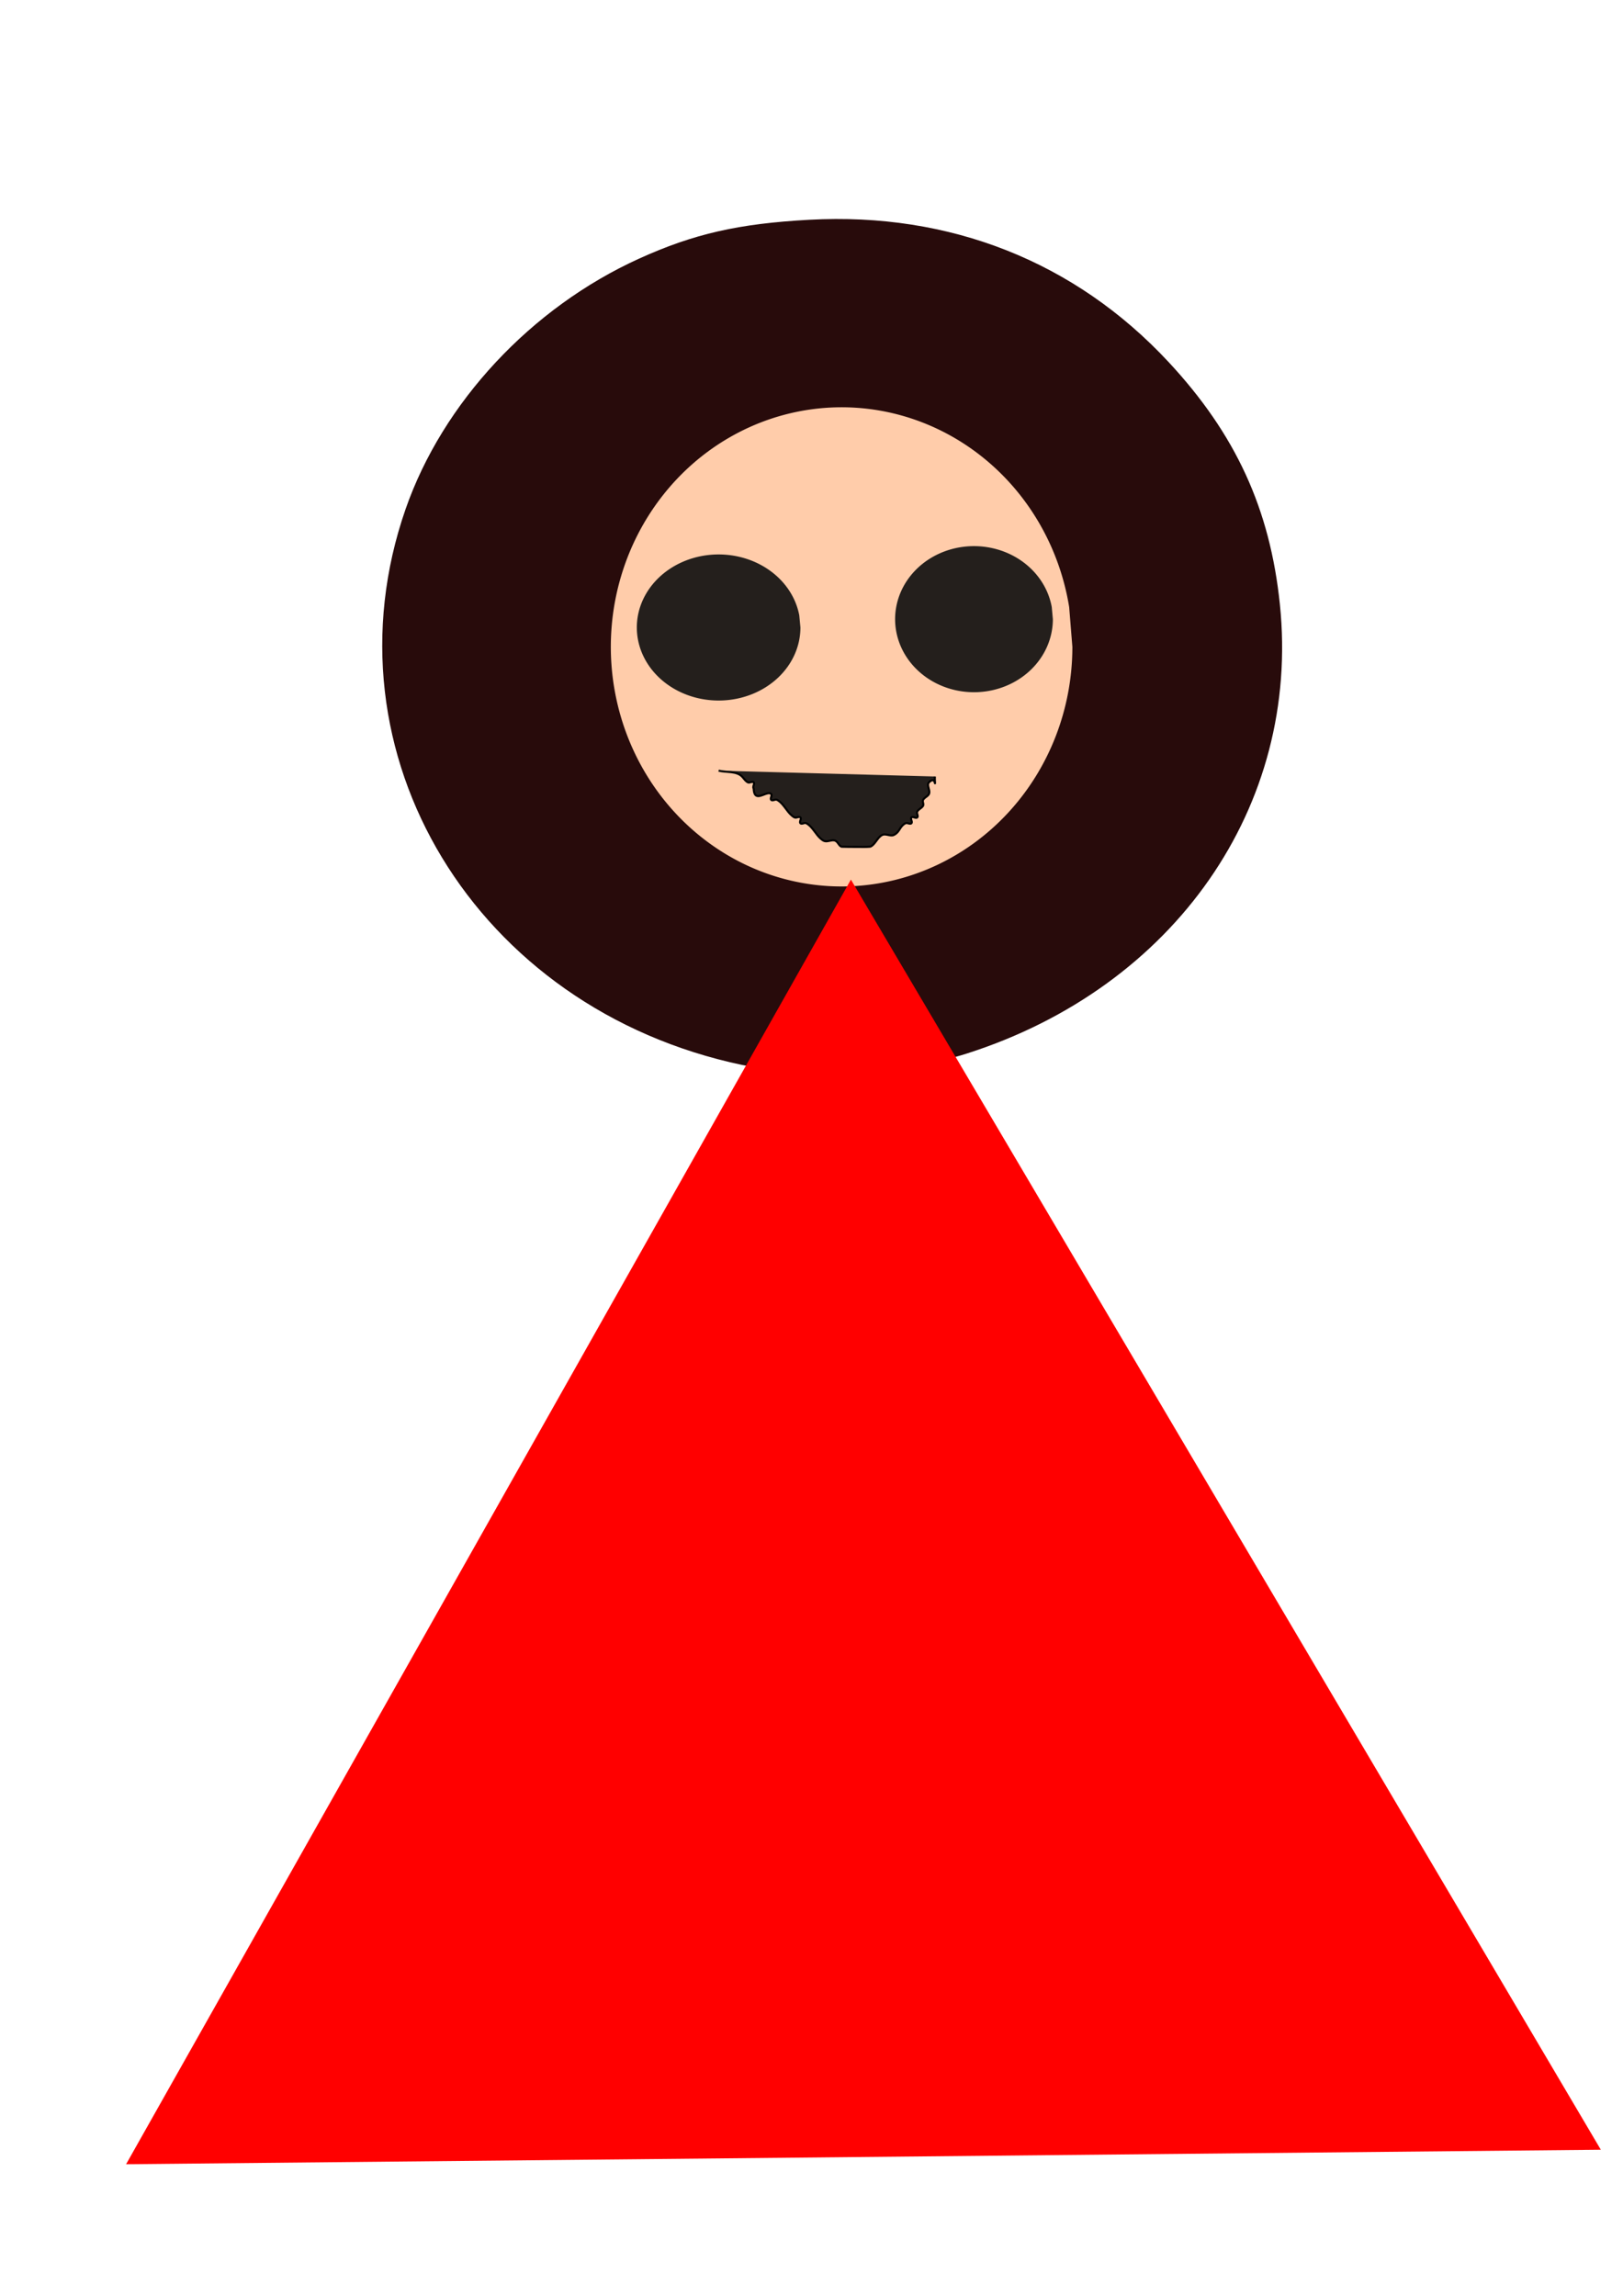 
<svg
   xmlns:dc="http://purl.org/dc/elements/1.1/"
   xmlns:cc="http://creativecommons.org/ns#"
   xmlns:rdf="http://www.w3.org/1999/02/22-rdf-syntax-ns#"
   xmlns:svg="http://www.w3.org/2000/svg"
   xmlns="http://www.w3.org/2000/svg"
   xmlns:sodipodi="http://sodipodi.sourceforge.net/DTD/sodipodi-0.dtd"
   xmlns:inkscape="http://www.inkscape.org/namespaces/inkscape"
   width="210mm"
   height="297mm"
   viewBox="0 0 210 297"
   version="1.1"
   id="svg8"
   inkscape:version="0.92.2 (unknown)"
   sodipodi:docname="drawing.svg">
  <defs
     id="defs2">
    <inkscape:path-effect
       effect="simplify"
       id="path-effect23103"
       is_visible="true"
       steps="1"
       threshold="0"
       smooth_angles="360"
       helper_size="0"
       simplify_individual_paths="false"
       simplify_just_coalesce="false"
       simplifyindividualpaths="false"
       simplifyJustCoalesce="false" />
    <inkscape:path-effect
       effect="simplify"
       id="path-effect23096"
       is_visible="true"
       steps="1"
       threshold="0"
       smooth_angles="360"
       helper_size="0"
       simplify_individual_paths="false"
       simplify_just_coalesce="false"
       simplifyindividualpaths="false"
       simplifyJustCoalesce="false" />
    <inkscape:path-effect
       effect="simplify"
       id="path-effect23056"
       is_visible="true"
       steps="1"
       threshold="0"
       smooth_angles="360"
       helper_size="0"
       simplify_individual_paths="false"
       simplify_just_coalesce="false"
       simplifyindividualpaths="false"
       simplifyJustCoalesce="false" />
    <inkscape:path-effect
       effect="simplify"
       id="path-effect23052"
       is_visible="true"
       steps="1"
       threshold="0"
       smooth_angles="360"
       helper_size="0"
       simplify_individual_paths="false"
       simplify_just_coalesce="false"
       simplifyindividualpaths="false"
       simplifyJustCoalesce="false" />
    <inkscape:path-effect
       effect="simplify"
       id="path-effect23044"
       is_visible="true"
       steps="1"
       threshold="0"
       smooth_angles="360"
       helper_size="0"
       simplify_individual_paths="false"
       simplify_just_coalesce="false"
       simplifyindividualpaths="false"
       simplifyJustCoalesce="false" />
    <inkscape:path-effect
       effect="simplify"
       id="path-effect23040"
       is_visible="true"
       steps="1"
       threshold="0"
       smooth_angles="360"
       helper_size="0"
       simplify_individual_paths="false"
       simplify_just_coalesce="false"
       simplifyindividualpaths="false"
       simplifyJustCoalesce="false" />
  </defs>
  <sodipodi:namedview
     id="base"
     pagecolor="#ffffff"
     bordercolor="#666666"
     borderopacity="1.0"
     inkscape:pageopacity="0.0"
     inkscape:pageshadow="2"
     inkscape:zoom="0.35"
     inkscape:cx="400"
     inkscape:cy="445.71429"
     inkscape:document-units="mm"
     inkscape:current-layer="layer2"
     showgrid="false"
     inkscape:window-width="1301"
     inkscape:window-height="744"
     inkscape:window-x="1985"
     inkscape:window-y="300"
     inkscape:window-maximized="1" />
  <g
     inkscape:label="Layer 1"
     inkscape:groupmode="layer"
     id="layer1">
    <path
       style="fill:none;stroke:#000000;stroke-width:0.265px;stroke-linecap:butt;stroke-linejoin:miter;stroke-opacity:1"
       d="m 362.101,316.655 c 0,1.764 0,3.528 0,5.292"
       id="path4006"
       inkscape:connector-curvature="0" />
    <path
       style="fill:#280b0b;stroke-width:0.756"
       d="M 96.063,137.776 C 61.526,130.525 41.487,97.467 52.475,65.87 c 4.796,-13.79 16.257,-26.082 30.225,-32.416 7.067,-3.204 12.838,-4.521 22.014,-5.023 18.195,-0.995 34.405,5.419 46.476,18.39 8.692,9.34 13.136,19.006 14.413,31.349 2.702,26.114 -13.615,49.532 -40.493,58.117 -4.135,1.321 -7.522,1.745 -15.497,1.94 -5.613,0.138 -11.711,-0.066 -13.55,-0.452 z"
       id="path4042"
       inkscape:connector-curvature="0" />
    <path
       style="fill:#241f1c;stroke:#000000;stroke-width:0.265px;stroke-linecap:butt;stroke-linejoin:miter;stroke-opacity:1"
       d="m 96.762,99.696 c 0.504,1.008 1.008,2.016 1.512,3.024 0,0.504 -0.159,1.034 0,1.512 0.787,2.36 0.504,-0.252 1.512,0.756 0.178,0.178 -0.178,0.578 0,0.756 0.117,0.117 1.974,-0.098 2.268,0 0.535,0.178 0.977,0.578 1.512,0.756 0.478,0.159 1.061,-0.225 1.512,0 0.319,0.159 0.437,0.597 0.756,0.756 0.275,0.138 3.024,-0.133 3.024,0 0,0.252 -1.008,0 -0.756,0 0.504,0 1.008,0 1.512,0 0.252,0 0.531,0.113 0.756,0 0.319,-0.159 0.504,-0.504 0.756,-0.756 1.008,-1.008 2.016,-2.016 3.024,-3.024 0.252,-0.252 0.437,-0.597 0.756,-0.756 0.225,-0.113 1.008,0 0.756,0 -0.504,0 -1.023,0.122 -1.512,0 -2.128,-0.532 -4.3,-3.894 -6.048,-5.292 -0.709,-0.568 -1.512,-1.008 -2.268,-1.512"
       id="path23018"
       inkscape:connector-curvature="0" />
    <path
       style="fill:#241f1c;stroke:#000000;stroke-width:0.265px;stroke-linecap:butt;stroke-linejoin:miter;stroke-opacity:1"
       d="m 96.762,99.696 c -0.756,0.756 -1.79,1.312 -2.268,2.268 -0.159,0.319 0.558,0.459 0.756,0.756 0.313,0.469 0.504,1.008 0.756,1.512 0.321,0.642 1.921,4.188 2.268,4.536 0.178,0.178 0.504,0 0.756,0 0.252,0 0.504,0 0.756,0 1.512,0 3.024,0 4.536,0 0.252,0 0.578,0.178 0.756,0 0.178,-0.178 -0.178,-0.578 0,-0.756 0.178,-0.178 0.504,0 0.756,0 0.878,0 3.094,0.171 3.78,0 0.547,-0.137 0.977,-0.578 1.512,-0.756 0.239,-0.08 0.578,0.178 0.756,0 0.178,-0.178 -0.178,-0.578 0,-0.756 1.564,-1.564 -0.061,2.39 1.512,-0.756 0.113,-0.225 -0.178,-0.578 0,-0.756 0.178,-0.178 0.756,-0.252 0.756,0 0,0.252 -0.651,-0.229 -0.756,0 -1.309,2.845 -2.196,5.866 -3.294,8.8"
       id="path23026"
       inkscape:connector-curvature="0" />
    <path
       style="fill:#241f1c;stroke:#000000;stroke-width:0.265px;stroke-linecap:butt;stroke-linejoin:miter;stroke-opacity:1"
       d="m 96.762,99.696 c 0.619,2.538 3.142,3.433 4.536,5.292 0.552,0.737 0.587,1.805 1.512,2.268 0.451,0.225 1.061,-0.225 1.512,0 0.319,0.159 0.437,0.597 0.756,0.756 0.225,0.113 0.578,-0.178 0.756,0 0.178,0.178 -0.113,0.531 0,0.756 0.159,0.319 0.504,0.504 0.756,0.756 0.252,0.252 0.437,0.597 0.756,0.756 0.451,0.225 1.061,-0.225 1.512,0 0.319,0.159 0.504,0.504 0.756,0.756 1.008,0.252 2.038,0.427 3.024,0.756 0.315,0.105 1.585,1.098 2.268,0.756 3.146,-1.573 -0.808,0.052 0.756,-1.512 0.178,-0.178 0.578,0.178 0.756,0 0.356,-0.356 -0.225,-1.061 0,-1.512 0.319,-0.637 1.193,-0.874 1.512,-1.512 0.113,-0.225 -0.113,-0.531 0,-0.756 0.159,-0.319 0.597,-0.437 0.756,-0.756 0.113,-0.225 -0.113,-0.531 0,-0.756 0.319,-0.637 1.193,-0.874 1.512,-1.512 0.113,-0.225 -0.113,-0.531 0,-0.756 0.159,-0.319 0.597,-0.437 0.756,-0.756 0.115,-0.23 0,-1.927 0,-2.268"
       id="path23030"
       inkscape:connector-curvature="0" />
    <path
       style="fill:none;stroke:#000000;stroke-width:0.265px;stroke-linecap:butt;stroke-linejoin:miter;stroke-opacity:1"
       d="m 96.762,99.696 c -0.756,1.26 -2.026,2.33 -2.268,3.78 -0.093,0.556 0.989,0.547 1.512,0.756 7.61,3.044 -1.605,-0.59 3.78,0.756 0.547,0.137 0.977,0.578 1.512,0.756 0.239,0.08 0.531,-0.113 0.756,0 0.319,0.159 0.437,0.597 0.756,0.756 0.451,0.225 1.061,-0.225 1.512,0 2.305,1.153 -1.383,0.599 2.268,1.512 0.489,0.122 1.034,-0.159 1.512,0 0.338,0.113 0.459,0.558 0.756,0.756 0.469,0.313 0.977,0.578 1.512,0.756 0.097,0.032 2.205,0.031 2.268,0 0.319,-0.159 0.459,-0.558 0.756,-0.756 0.469,-0.313 1.043,-0.443 1.512,-0.756 0.297,-0.198 0.437,-0.597 0.756,-0.756 0.225,-0.113 0.578,0.178 0.756,0 0.178,-0.178 -0.178,-0.578 0,-0.756 0.178,-0.178 0.578,0.178 0.756,0 0.178,-0.178 -0.178,-0.578 0,-0.756 2.95,-2.95 0.406,0.175 2.268,-0.756 1.529,-0.764 0.242,-1.754 0.756,-2.268 0.178,-0.178 0.578,0.178 0.756,0 0.178,-0.178 0,-0.504 0,-0.756 0,-0.504 0,-1.008 0,-1.512 -0.504,1.512 -0.799,3.11 -1.512,4.536 -0.113,0.225 -0.517,0.08 -0.756,0 -2.286,-0.762 -0.738,-0.75 -3.024,-1.512 -0.426,-0.142 -1.771,0 -2.268,0 -3.024,0 -6.048,0 -9.071,0 -0.34,0 -2.038,0.115 -2.268,0 -0.637,-0.319 -0.919,-1.117 -1.512,-1.512 -1.223,-0.815 -2.52,-1.512 -3.78,-2.268 z"
       id="path23034"
       inkscape:connector-curvature="0" />
    <path
       style="fill:none;stroke:#000000;stroke-width:0.265px;stroke-linecap:butt;stroke-linejoin:miter;stroke-opacity:1"
       d="M 96.762,99.696 C 96.523,98.988 96.14,98.343 95.81,97.676 95.55,97.149 95.306,96.6 95.228,96.012 c -0.039,-0.297 -0.041,-0.604 0.033,-0.895 0.022,-0.088 0.086,-0.173 0.179,-0.193 0.129,-0.028 0.26,0.016 0.376,0.067 0.295,0.127 0.562,0.308 0.835,0.475 0.253,0.155 0.499,0.338 0.785,0.424 0.39,0.116 0.789,0.204 1.184,0.3 0.952,0.231 1.897,0.499 2.863,0.666 0.093,0.016 0.36,0.094 0.279,0.046 -0.049,-0.03 -0.118,-0.04 -0.176,-0.054 -0.381,-0.088 -0.766,-0.173 -1.158,-0.182 -0.139,-0.003 -0.282,-0.005 -0.416,0.041 -0.061,0.021 -0.087,0.092 -0.057,0.15 0.062,0.121 0.173,0.209 0.28,0.288 0.389,0.288 0.812,0.527 1.244,0.745 0.254,0.128 0.501,0.273 0.765,0.381 0.512,0.209 1.065,0.274 1.607,0.359 0.476,0.075 0.957,0.172 1.393,0.388 0.55,0.273 1.018,0.677 1.508,1.041 0.237,0.176 0.486,0.334 0.743,0.479 0.674,0.38 1.354,0.753 2.059,1.073 0.203,0.092 0.411,0.17 0.62,0.247 0.13,0.048 0.24,0.135 0.338,0.231 0.282,0.274 0.551,0.561 0.827,0.841 0.698,0.71 2.309,3.106 2.087,2.136 -0.008,-0.035 -0.069,-0.1 -0.026,-0.127 0.043,-0.028 0.098,-0.007 0.142,0.009 0.22,0.081 0.422,0.204 0.623,0.324 0.275,0.164 0.537,0.35 0.81,0.518 0.208,0.128 0.438,0.228 0.617,0.396 0.061,0.057 0.134,0.13 0.122,0.22 -0.01,0.08 -0.083,0.128 -0.136,0.18 -1.069,1.051 -2.301,1.915 -3.536,2.756 -0.816,0.556 -1.638,1.104 -2.428,1.696"
       id="path23042"
       inkscape:connector-curvature="0"
       inkscape:path-effect="#path-effect23044"
       inkscape:original-d="m 96.761905,99.696425 c -0.503971,-1.511906 -1.824453,-2.972975 -1.511906,-4.535712 0.156273,-0.781371 1.501672,0.537043 2.267857,0.755954 10.265034,2.566257 -2.20396,-1.101982 4.535714,2.267855 0.92927,0.464637 2.06886,0.346688 3.02381,0.755954 0.83508,0.357891 1.47902,1.061144 2.26786,1.511904 4.27149,2.44086 1.84103,0.32913 4.53571,3.02381 3.26972,3.26971 -0.20026,0.11848 3.02381,2.26786 0.29651,0.19767 1.00794,0.50396 0.75595,0.75595 -1.7818,1.78179 -4.03175,3.02381 -6.04762,4.53571" />
    <path
       style="fill:none;stroke:#000000;stroke-width:0.265px;stroke-linecap:butt;stroke-linejoin:miter;stroke-opacity:1"
       d="m 96.762,99.696 c -0.062,1.414 -0.109,2.835 0.013,4.247 0.059,0.684 0.13,1.377 0.362,2.027 0.113,0.318 0.265,0.641 0.53,0.862 0.19,0.158 0.45,0.215 0.692,0.173 0.365,-0.062 0.69,-0.26 0.982,-0.478 0.587,-0.437 1.097,-0.966 1.599,-1.495 0.706,-0.744 1.371,-1.53 2.137,-2.215 0.349,-0.312 0.714,-0.623 1.145,-0.814 0.246,-0.109 0.536,-0.172 0.793,-0.067 0.212,0.087 0.378,0.254 0.526,0.424 0.261,0.298 0.471,0.641 0.763,0.909 0.097,0.089 0.199,0.185 0.326,0.224 0.148,0.046 0.3,-0.001 0.447,-0.026 0.101,-0.017 0.206,-0.014 0.304,0.021 0.516,0.184 0.939,0.555 1.456,0.737 0.278,0.098 0.578,0.085 0.867,0.057 0.246,-0.024 0.492,-0.051 0.74,-0.051 1.28,-2.4e-4 2.56,-0.002 3.841,-3.7e-4 0.206,2.1e-4 0.466,-0.152 0.617,-0.013 0.02,0.018 -0.044,0.045 -0.06,0.074 -0.037,0.067 0.007,0.143 0.052,0.194 0.128,0.144 0.293,0.248 0.461,0.339 0.167,0.091 0.333,0.19 0.515,0.248 0.147,0.047 0.315,0.053 0.454,-0.024 0.164,-0.091 0.274,-0.249 0.386,-0.394 0.133,-0.172 0.277,-0.355 0.484,-0.433 0.131,-0.05 0.27,-0.009 0.4,0.019 0.117,0.025 0.247,0.041 0.357,-0.021 0.183,-0.103 0.294,-0.288 0.418,-0.45 0.094,-0.123 0.196,-0.262 0.349,-0.308 0.119,-0.035 0.241,0.008 0.357,0.036 0.101,0.025 0.215,0.067 0.312,0.016 0.112,-0.059 0.159,-0.194 0.157,-0.315 -0.003,-0.196 -0.076,-0.381 -0.13,-0.568 -0.045,-0.156 -0.099,-0.32 -0.068,-0.483 0.017,-0.089 0.062,-0.191 0.151,-0.222 0.102,-0.036 0.21,0.004 0.309,0.033 0.102,0.029 0.208,0.073 0.315,0.048 0.085,-0.02 0.132,-0.11 0.128,-0.194 -0.009,-0.163 -0.096,-0.31 -0.103,-0.474 -0.004,-0.087 0.062,-0.17 0.149,-0.181 0.12,-0.014 0.234,0.038 0.347,0.069 0.091,0.025 0.198,0.057 0.284,0.001 0.08,-0.051 0.093,-0.155 0.081,-0.243 -0.021,-0.151 -0.099,-0.296 -0.079,-0.451 0.013,-0.099 0.078,-0.181 0.145,-0.251 0.181,-0.187 0.428,-0.301 0.588,-0.511 0.064,-0.084 0.092,-0.189 0.091,-0.293 -0.002,-0.225 -0.075,-0.442 -0.134,-0.657 -0.041,-0.15 -0.09,-0.3 -0.092,-0.457 -9e-4,-0.069 0.03,-0.146 0.101,-0.171 0.061,-0.022 0.137,-0.017 0.18,0.038 0.073,0.092 0.092,0.215 0.089,0.328 -0.002,0.113 -0.019,0.235 -0.089,0.328 -0.042,0.056 -0.122,0.061 -0.181,0.031 -0.116,-0.058 -0.189,-0.171 -0.256,-0.278 -0.093,-0.148 -0.16,-0.312 -0.264,-0.453 -0.027,-0.036 -0.083,-0.097 -0.124,-0.051 -0.043,0.049 -0.064,0.113 -0.087,0.173 -0.116,0.314 -0.106,0.657 -0.07,0.985 0.042,0.385 0.125,0.766 0.126,1.155"
       id="path23050"
       inkscape:connector-curvature="0"
       inkscape:path-effect="#path-effect23052"
       inkscape:original-d="m 96.761905,99.696425 c -0.728851,15.754725 5.745735,0.982985 8.315475,2.267855 0.5455,0.27276 0.9664,1.23916 1.5119,1.51191 0.22539,0.11269 0.5169,-0.0797 0.75596,0 0.53454,0.17818 0.97736,0.57777 1.5119,0.75595 0.47811,0.15937 1.00794,0 1.51191,0 1.25992,0 2.51984,0 3.77976,0 1.77284,0 -0.35636,-0.17818 1.5119,0.75595 0.88642,0.44322 0.89723,-0.44861 1.51191,-0.75595 0.22538,-0.11269 0.53057,0.11269 0.75595,0 0.31874,-0.15937 0.43721,-0.59658 0.75595,-0.75595 0.22538,-0.11269 0.57778,0.17818 0.75595,0 0.35636,-0.35636 -0.35636,-1.15555 0,-1.51191 0.17819,-0.17818 0.57778,0.17818 0.75596,0 0.17818,-0.17818 -0.17818,-0.57777 0,-0.75595 0.17818,-0.17818 0.57777,0.17818 0.75595,0 0.17818,-0.17818 -0.11269,-0.53057 0,-0.75595 0.15937,-0.31874 0.59658,-0.43721 0.75595,-0.755953 0.22538,-0.450762 -0.50397,-1.511905 0,-1.511905 0.25199,0 0.25199,0.755954 0,0.755954 -0.35636,0 -0.59658,-1.07469 -0.75595,-0.755954 -0.33807,0.676145 0,1.511905 0,2.267858" />
    <path
       style="fill:none;stroke:#000000;stroke-width:0.265px;stroke-linecap:butt;stroke-linejoin:miter;stroke-opacity:1"
       d="m 96.762,99.696 c 0.336,-0.077 0.701,-0.081 1.022,0.059 0.317,0.138 0.555,0.404 0.751,0.681 0.28,0.395 0.487,0.844 0.822,1.198 0.132,0.14 0.277,0.283 0.461,0.343 0.137,0.045 0.279,-7e-5 0.414,-0.028 0.112,-0.023 0.234,-0.029 0.339,0.03 0.231,0.128 0.391,0.343 0.552,0.545 0.124,0.156 0.27,0.291 0.406,0.436 0.52,0.553 1.014,1.133 1.572,1.65 0.179,0.166 0.369,0.318 0.575,0.45 0.443,0.284 0.905,0.566 1.418,0.689 0.133,0.032 0.267,-0.016 0.397,-0.045 0.103,-0.023 0.221,-0.044 0.316,0.018 0.073,0.047 0.085,0.141 0.072,0.222 -0.022,0.144 -0.091,0.277 -0.098,0.424 -0.004,0.091 0.068,0.174 0.157,0.187 0.13,0.019 0.255,-0.032 0.378,-0.062 0.099,-0.024 0.207,-0.028 0.301,0.022 0.269,0.145 0.464,0.389 0.644,0.629 0.199,0.266 0.38,0.561 0.655,0.754 0.077,0.054 0.155,0.117 0.248,0.136 0.154,0.032 0.304,-0.027 0.455,-0.05 0.091,-0.014 0.185,-0.001 0.268,0.043 0.339,0.181 0.601,0.474 0.837,0.771 0.314,0.393 0.585,0.825 0.958,1.167 0.139,0.127 0.284,0.26 0.463,0.323 0.117,0.041 0.24,-4.1e-4 0.355,-0.029 0.102,-0.025 0.212,-0.061 0.315,-0.023 0.078,0.029 0.12,0.112 0.116,0.193 -0.009,0.163 -0.095,0.31 -0.103,0.474 -0.004,0.089 0.064,0.165 0.145,0.192 0.131,0.043 0.269,0.009 0.398,-0.021 0.105,-0.024 0.212,-0.039 0.32,-0.039 0.485,0 1.942,0 1.456,0 -0.504,0 -2.016,6e-5 -1.512,0 1.012,-1.2e-4 2.026,0.059 3.036,-1.8e-4 0.201,-0.012 0.389,-0.1 0.59,-0.112 0.056,-0.003 0.126,0.009 0.148,0.07 0.021,0.055 -0.011,0.114 -0.061,0.14 -0.112,0.06 -0.244,0.071 -0.368,0.063 -0.105,-0.006 -0.213,-0.021 -0.309,-0.068 -0.06,-0.029 -0.02,-0.087 0.016,-0.121 0.274,-0.262 0.624,-0.425 0.976,-0.554 0.175,-0.064 0.348,-0.141 0.53,-0.181 0.136,-0.03 0.272,0.02 0.404,0.049 0.102,0.022 0.231,0.052 0.312,-0.027 0.133,-0.131 0.269,-0.267 0.355,-0.433 0.036,-0.069 0.072,-0.165 0.019,-0.233 -0.057,-0.072 -0.155,-0.088 -0.241,-0.098 -0.179,-0.019 -0.361,-0.033 -0.537,-0.002 -0.044,0.008 -0.105,-0.027 -0.057,-0.073 0.095,-0.09 0.213,-0.153 0.326,-0.216 0.305,-0.17 0.6,-0.366 0.929,-0.482 0.117,-0.041 0.24,4.2e-4 0.355,0.029 0.102,0.025 0.214,0.065 0.315,0.023 0.104,-0.043 0.146,-0.164 0.143,-0.27 -0.005,-0.193 -0.076,-0.376 -0.079,-0.57 -0.012,-0.635 -0.04,-1.269 -0.05,-1.904 -0.008,-0.501 -0.037,-1.004 0.003,-1.504 0.009,-0.108 -0.004,-0.225 0.044,-0.323 0.087,-0.18 0.26,-0.295 0.416,-0.411 0.136,-0.101 0.296,-0.203 0.35,-0.367 0.039,-0.121 0.038,-0.25 0.036,-0.375 -0.008,-0.519 -0.096,-1.035 -0.088,-1.554 0.002,-0.1 -0.027,-0.214 0.029,-0.298 0.046,-0.069 0.114,-0.122 0.181,-0.17 0.1,-0.073 0.222,-0.148 0.35,-0.122 0.122,0.024 0.192,0.142 0.235,0.249 0.015,0.036 0.035,0.144 0.033,0.123 -0.026,-0.286 -0.025,-0.574 -0.027,-0.861"
       id="path23054"
       inkscape:connector-curvature="0"
       inkscape:path-effect="#path-effect23056"
       inkscape:original-d="m 96.761905,99.696425 c 1.87222,-0.419095 1.896901,1.704405 3.023809,2.267855 0.225376,0.1127 0.530566,-0.11269 0.755956,0 0.31873,0.15937 0.50396,0.50397 0.75595,0.75596 0.59046,0.59046 1.61554,1.83298 2.26785,2.26785 0.46883,0.31255 0.97737,0.57778 1.51191,0.75596 0.23905,0.0797 0.57777,-0.17818 0.75595,0 0.17818,0.17818 -0.17818,0.57777 0,0.75595 0.17818,0.17818 0.53057,-0.11269 0.75595,0 0.63748,0.31874 0.87443,1.19316 1.51191,1.5119 0.22538,0.11269 0.53057,-0.11269 0.75595,0 0.90714,0.45358 1.36072,1.81429 2.26786,2.26786 0.22538,0.11269 0.57777,-0.17818 0.75595,0 0.17818,0.17818 -0.17818,0.57777 0,0.75595 0.17818,0.17818 0.50397,0 0.75595,0 0.25199,0 0.50397,0 0.75596,0 0.25198,0 1.00793,0 0.75595,0 -0.50397,0 -2.01588,0 -1.51191,0 1.00794,0 2.01588,0 3.02381,0 0.25199,0 0.75596,-0.25198 0.75596,0 0,0.25199 -0.93414,0.17818 -0.75596,0 0.39842,-0.39842 0.97737,-0.57777 1.51191,-0.75595 0.23905,-0.0797 0.57777,0.17818 0.75595,0 1.56409,-1.56409 -2.39014,0.0611 0.75595,-1.51191 0.22538,-0.11268 0.57778,0.17819 0.75595,0 0.17819,-0.17817 0,-0.50396 0,-0.75595 0,-0.52579 -0.13668,-3.50638 0,-3.77976 0.15937,-0.31874 0.59659,-0.43721 0.75596,-0.75595 0.14986,-0.29973 -0.15455,-2.11331 0,-2.26786 1.00793,-1.00793 0.75595,1.25992 0.75595,-0.75595" />
  </g>
  <g
     inkscape:groupmode="layer"
     id="layer5"
     inkscape:label="mouth">
    <path
       style="fill:#241f1c;stroke:#000000;stroke-width:0.265px;stroke-linecap:butt;stroke-linejoin:miter;stroke-opacity:1"
       d="m 102.054,101.208 c 0.504,1.008 0.385,3.034 1.512,3.024 0.193,-0.002 0.376,-0.086 0.57,-0.078 0.078,0.003 0.15,0.04 0.205,0.097 0.188,0.197 0.296,0.453 0.389,0.704 0.103,0.277 0.195,0.563 0.363,0.811 0.167,0.247 0.317,0.508 0.512,0.735 0.04,0.046 0.072,0.113 0.132,0.129 0.054,0.015 0.068,-0.057 0.082,-0.094 0.028,-0.077 0.081,-0.152 0.163,-0.178 0.115,-0.036 0.239,-0.008 0.349,0.031 0.109,0.039 0.22,0.08 0.317,0.144 0.172,0.114 0.28,0.295 0.403,0.456 0.098,0.128 0.218,0.25 0.376,0.3 0.179,0.057 0.37,0.028 0.551,-0.007 0.213,-0.041 0.427,-0.102 0.647,-0.088 0.136,0.009 0.267,0.065 0.37,0.155 0.203,0.179 0.312,0.441 0.528,0.606 0.138,0.105 0.316,0.136 0.486,0.128 0.304,-0.014 0.598,-0.121 0.904,-0.11 0.095,0.003 0.186,0.029 0.276,0.059 0.387,0.129 0.781,0.255 1.125,0.477 0.121,0.078 0.244,0.159 0.335,0.27 0.054,0.067 0.042,0.16 0.025,0.238 -0.028,0.124 -0.085,0.244 -0.087,0.373 -0.001,0.065 0.033,0.125 0.086,0.162 0.092,0.063 0.211,0.055 0.315,0.037 0.16,-0.026 0.318,-0.075 0.483,-0.064 0.184,0.013 0.367,0.068 0.552,0.038 0.156,-0.026 0.28,-0.138 0.379,-0.255 0.14,-0.166 0.248,-0.363 0.426,-0.495 0.087,-0.065 0.195,-0.095 0.302,-0.097 0.179,-0.003 0.405,0.176 0.531,0.05 0.216,-0.216 0.367,-0.499 0.622,-0.674 0.071,-0.049 0.146,-0.104 0.236,-0.108 0.173,-0.008 0.332,0.084 0.504,0.085 0.064,4.2e-4 0.124,-0.031 0.168,-0.077 0.126,-0.131 0.258,-0.265 0.334,-0.431 0.03,-0.065 0.05,-0.154 -0.004,-0.212 -0.061,-0.066 -0.157,-0.08 -0.242,-0.089 -0.176,-0.018 -0.352,-0.016 -0.528,-7.1e-4 -0.037,0.003 -0.106,-0.02 -0.064,-0.065 0.067,-0.071 0.154,-0.12 0.238,-0.169 0.332,-0.192 0.661,-0.396 1.019,-0.535 0.104,-0.04 0.217,-0.009 0.321,0.016 0.104,0.025 0.21,0.064 0.319,0.045 0.079,-0.014 0.144,-0.082 0.15,-0.163 0.009,-0.114 -0.039,-0.222 -0.068,-0.33 -0.024,-0.086 -0.059,-0.184 -0.016,-0.267 0.039,-0.075 0.11,-0.127 0.172,-0.181 0.109,-0.094 0.222,-0.191 0.36,-0.24 0.061,-0.021 0.139,-0.015 0.182,0.04 0.061,0.08 0.069,0.185 0.075,0.281 0.009,0.159 0.016,0.319 -0.003,0.476 -0.005,0.04 0.024,0.098 0.068,0.054 0.076,-0.076 0.129,-0.172 0.182,-0.264 0.184,-0.323 0.397,-0.637 0.517,-0.989 0.032,-0.095 0.007,-0.196 -0.016,-0.29 -0.027,-0.114 -0.067,-0.225 -0.082,-0.342 -0.006,-0.048 0.02,-0.095 0.074,-0.106 0.043,-0.01 0.083,0.023 0.091,0.066 0.018,0.095 -0.004,0.191 -0.024,0.284 -0.028,0.129 -0.046,0.261 -0.094,0.385 -0.015,0.039 0.014,0.051 0.043,0.021 0.252,-0.254 0.49,-0.535 0.628,-0.87 0.104,-0.253 0.131,-0.529 0.133,-0.8 0.001,-0.208 0.011,-0.416 -0.005,-0.623 -0.015,-0.194 -0.101,-0.377 -0.111,-0.571 -0.003,-0.055 0.003,-0.127 0.061,-0.151 0.04,-0.017 0.094,-0.011 0.119,0.029 0.044,0.072 0.046,0.161 0.043,0.242 -0.006,0.157 -0.046,0.31 -0.076,0.464 -0.004,0.018 -0.034,0.078 -0.035,0.032 -0.002,-0.183 -7.2e-4,-0.366 -7.2e-4,-0.549 0,-0.58 0,-1.159 0,-1.739"
       id="path23094"
       inkscape:connector-curvature="0"
       inkscape:path-effect="#path-effect23096"
       inkscape:original-d="m 102.05393,101.20836 c 0.50395,1.00794 1.00793,2.01588 1.51188,3.02381 0.25199,0 0.5778,-0.17818 0.75597,0 0.39841,0.39842 0.44339,1.04309 0.75594,1.51191 1.2536,1.88038 0.1737,0.0868 1.51191,0.75595 0.31874,0.15937 0.43722,0.59658 0.75597,0.75595 0.45074,0.22538 1.06113,-0.22538 1.51188,0 0.31874,0.15937 0.43722,0.59659 0.75597,0.75595 0.45077,0.22539 1.0338,-0.15936 1.5119,0 0.53454,0.17819 1.11348,0.35754 1.51191,0.75596 0.17817,0.17818 -0.17819,0.57777 0,0.75595 0.17817,0.17818 0.50395,0 0.75594,0 0.25199,0 0.53057,0.11269 0.75594,0 0.31875,-0.15937 0.43723,-0.59658 0.75597,-0.75595 0.22537,-0.11269 0.50395,0 0.75594,0 0.25199,-0.25199 0.43723,-0.59659 0.75597,-0.75596 0.22537,-0.11269 0.57777,0.17819 0.75594,0 1.56409,-1.56409 -2.39014,0.0611 0.75597,-1.5119 0.22537,-0.11269 0.57777,0.17818 0.75594,0 0.17817,-0.17818 -0.17817,-0.57777 0,-0.75595 1.56408,-1.5641 -0.0611,2.39014 1.51191,-0.75595 0.11268,-0.22538 -0.25199,-0.75596 0,-0.75596 0.25199,0 -0.17817,0.93414 0,0.75596 0.86863,-0.86865 0.75594,-1.33693 0.75594,-2.26786 0,-0.25199 -0.25199,-0.75595 0,-0.75595 0.25199,0 0,1.00793 0,0.75595 0,-0.75595 0,-1.51191 0,-2.26786" />
  </g>
  <g
     inkscape:groupmode="layer"
     id="layer2"
     inkscape:label="Layer 2">
    <path
       style="fill:#ffccaa;stroke-width:0.265"
       id="path4032"
       sodipodi:type="arc"
       sodipodi:cx="108.89472"
       sodipodi:cy="83.682602"
       sodipodi:rx="29.860117"
       sodipodi:ry="30.994047"
       sodipodi:start="0"
       sodipodi:end="6.1161573"
       sodipodi:open="true"
       d="M 138.755,83.683 A 29.86,30.994 0 0 1 110.141,114.65 29.86,30.994 0 0 1 79.139,86.268 29.86,30.994 0 0 1 105.164,52.931 29.86,30.994 0 0 1 138.339,78.53" />
    <path
       sodipodi:type="star"
       style="fill:#ff0000;stroke-width:0.265"
       id="path22993"
       sodipodi:sides="3"
       sodipodi:cx="111.18184"
       sodipodi:cy="223.95505"
       sodipodi:r1="110.17276"
       sodipodi:r2="55.086376"
       sodipodi:arg1="0.51377196"
       sodipodi:arg2="1.5609695"
       inkscape:flatsided="false"
       inkscape:rounded="0"
       inkscape:randomized="0"
       d="m 207.131,278.101 -95.408,0.938 -95.408,0.938 46.892,-83.094 46.892,-83.094 48.516,82.157 z"
       inkscape:transform-center-x="-0.54131362"
       inkscape:transform-center-y="-27.073069" />
    <path
       style="fill:#241f1c;stroke:#000000;stroke-width:0.265px;stroke-linecap:butt;stroke-linejoin:miter;stroke-opacity:1"
       d="m 92.982,99.696 c 1.008,0.252 2.288,0.022 3.024,0.756 0.224,0.224 0.384,0.512 0.649,0.693 0.072,0.049 0.153,0.093 0.245,0.09 0.167,-0.006 0.322,-0.093 0.49,-0.084 0.093,0.005 0.176,0.083 0.179,0.178 0.004,0.178 -0.105,0.337 -0.102,0.515 0.001,0.081 0.049,0.129 0.054,0.217 0.014,0.237 0.042,0.485 0.162,0.695 0.073,0.127 0.207,0.216 0.354,0.23 0.218,0.021 0.429,-0.056 0.631,-0.129 0.242,-0.087 0.478,-0.2 0.734,-0.238 0.134,-0.02 0.284,9.6e-4 0.384,0.101 0.073,0.074 0.052,0.186 0.03,0.277 -0.031,0.125 -0.093,0.249 -0.078,0.381 0.012,0.1 0.114,0.16 0.21,0.157 0.179,-0.004 0.349,-0.122 0.528,-0.081 0.089,0.02 0.167,0.073 0.241,0.124 0.349,0.235 0.611,0.573 0.863,0.905 0.278,0.365 0.538,0.755 0.9,1.045 0.112,0.089 0.225,0.19 0.363,0.23 0.133,0.038 0.267,-0.015 0.396,-0.046 0.101,-0.025 0.22,-0.05 0.311,0.018 0.079,0.058 0.074,0.166 0.056,0.253 -0.028,0.137 -0.097,0.267 -0.089,0.409 0.006,0.1 0.104,0.168 0.2,0.168 0.184,5.3e-4 0.357,-0.123 0.539,-0.081 0.089,0.02 0.167,0.073 0.241,0.124 0.349,0.235 0.611,0.573 0.863,0.905 0.278,0.365 0.538,0.756 0.9,1.045 0.124,0.099 0.254,0.199 0.405,0.248 0.214,0.069 0.442,0.018 0.656,-0.026 0.22,-0.045 0.449,-0.103 0.672,-0.046 0.18,0.045 0.31,0.187 0.419,0.329 0.128,0.166 0.235,0.369 0.43,0.461 0.049,0.023 0.107,0.018 0.16,0.02 0.617,0.02 1.235,0.022 1.853,0.019 0.554,-0.002 1.111,0.029 1.663,-0.02 0.053,-0.005 0.107,-0.004 0.156,-0.03 0.276,-0.151 0.473,-0.405 0.657,-0.653 0.2,-0.269 0.391,-0.555 0.668,-0.751 0.113,-0.08 0.242,-0.142 0.383,-0.151 0.351,-0.024 0.683,0.138 1.034,0.125 0.127,-0.005 0.243,-0.059 0.351,-0.121 0.223,-0.129 0.4,-0.323 0.543,-0.535 0.16,-0.239 0.302,-0.496 0.52,-0.688 0.112,-0.099 0.231,-0.202 0.374,-0.244 0.133,-0.038 0.267,0.015 0.396,0.046 0.101,0.025 0.22,0.05 0.311,-0.018 0.079,-0.058 0.074,-0.166 0.056,-0.253 -0.028,-0.137 -0.096,-0.267 -0.089,-0.409 0.005,-0.092 0.091,-0.161 0.182,-0.161 0.177,0.001 0.336,0.111 0.514,0.101 0.1,-0.006 0.168,-0.104 0.168,-0.2 5.3e-4,-0.184 -0.122,-0.357 -0.081,-0.539 0.024,-0.107 0.1,-0.195 0.179,-0.269 0.181,-0.17 0.411,-0.286 0.562,-0.49 0.057,-0.077 0.075,-0.175 0.067,-0.27 -0.014,-0.165 -0.103,-0.333 -0.05,-0.496 0.048,-0.148 0.169,-0.256 0.288,-0.349 0.167,-0.131 0.362,-0.243 0.473,-0.431 0.095,-0.161 0.074,-0.358 0.039,-0.534 -0.047,-0.232 -0.137,-0.457 -0.141,-0.696 -0.002,-0.125 0.049,-0.248 0.142,-0.335 0.114,-0.107 0.241,-0.216 0.4,-0.246 0.101,-0.019 0.201,0.036 0.259,0.118 0.054,0.077 0.11,0.353 0.102,0.26 -0.027,-0.287 -0.025,-0.577 -0.028,-0.866"
       id="path23101"
       inkscape:connector-curvature="0"
       inkscape:path-effect="#path-effect23103"
       inkscape:original-d="m 92.9822,99.69648 c 1.00794,0.25198 2.01588,0.50397 3.02381,0.75595 0.25199,0.25198 0.43722,0.59658 0.75595,0.75595 0.22538,0.11269 0.57778,-0.17818 0.75596,0 0.17818,0.17818 -0.17818,0.57778 0,0.75596 0.0469,2.12856 1.7044,0.19249 2.26785,0.75595 0.17818,0.17818 -0.17818,0.57777 0,0.75595 0.17818,0.17818 0.53058,-0.11269 0.75596,0 0.90714,0.45357 1.36071,1.81428 2.26785,2.26786 0.22539,0.11269 0.57778,-0.17818 0.75595,0 0.17819,0.17818 -0.17817,0.57777 0,0.75595 0.17819,0.17818 0.53058,-0.11269 0.75596,0 0.90714,0.45357 1.36071,1.81429 2.26785,2.26786 0.45077,0.22538 1.06115,-0.22538 1.51191,0 0.31874,0.15937 0.43722,0.59658 0.75595,0.75595 0.0844,0.0422 3.69539,0.0422 3.77976,0 0.63748,-0.31874 0.87443,-1.19317 1.51191,-1.51191 0.45076,-0.22538 1.06114,0.22538 1.5119,0 0.79687,-0.39843 0.71505,-1.11347 1.51191,-1.5119 0.22538,-0.11269 0.57777,0.17818 0.75595,0 0.17818,-0.17818 -0.17818,-0.57777 0,-0.75595 0.17818,-0.17818 0.57777,0.17818 0.75595,0 0.17818,-0.17818 -0.11269,-0.53057 0,-0.75595 0.15937,-0.31874 0.59659,-0.43722 0.75595,-0.75596 0.1127,-0.22538 -0.11268,-0.53057 0,-0.75595 0.15937,-0.31874 0.59659,-0.43721 0.75596,-0.75595 0.22538,-0.45076 -0.35636,-1.15555 0,-1.51191 1.00793,-1.00793 0.75595,1.25992 0.75595,-0.75595" />
  </g>
  <g
     inkscape:groupmode="layer"
     id="layer3"
     inkscape:label="eyes">
    <path
       style="fill:#241f1c;stroke-width:0.265"
       id="path22997"
       sodipodi:type="arc"
       sodipodi:cx="92.982162"
       sodipodi:cy="81.175591"
       sodipodi:rx="10.583334"
       sodipodi:ry="9.4494047"
       sodipodi:start="0"
       sodipodi:end="6.1161573"
       sodipodi:open="true"
       d="M 103.566,81.176 A 10.583,9.449 0 0 1 93.424,90.617 10.583,9.449 0 0 1 82.436,81.964 10.583,9.449 0 0 1 91.66,71.8 10.583,9.449 0 0 1 103.418,79.605"
       inkscape:transform-center-x="-10.58334"
       inkscape:transform-center-y="3.0238095" />
    <path
       d="m 136.229,80.101 a 10.205,9.449 0 0 1 -9.779,9.441 10.205,9.449 0 0 1 -10.596,-8.653 10.205,9.449 0 0 1 8.895,-10.164 10.205,9.449 0 0 1 11.338,7.804"
       sodipodi:open="true"
       sodipodi:end="6.1161573"
       sodipodi:start="0"
       sodipodi:ry="9.4494009"
       sodipodi:rx="10.205355"
       sodipodi:cy="80.100754"
       sodipodi:cx="126.02388"
       sodipodi:type="arc"
       id="path23012"
       style="fill:#241f1c;stroke-width:0.265" />
  </g>
</svg>
